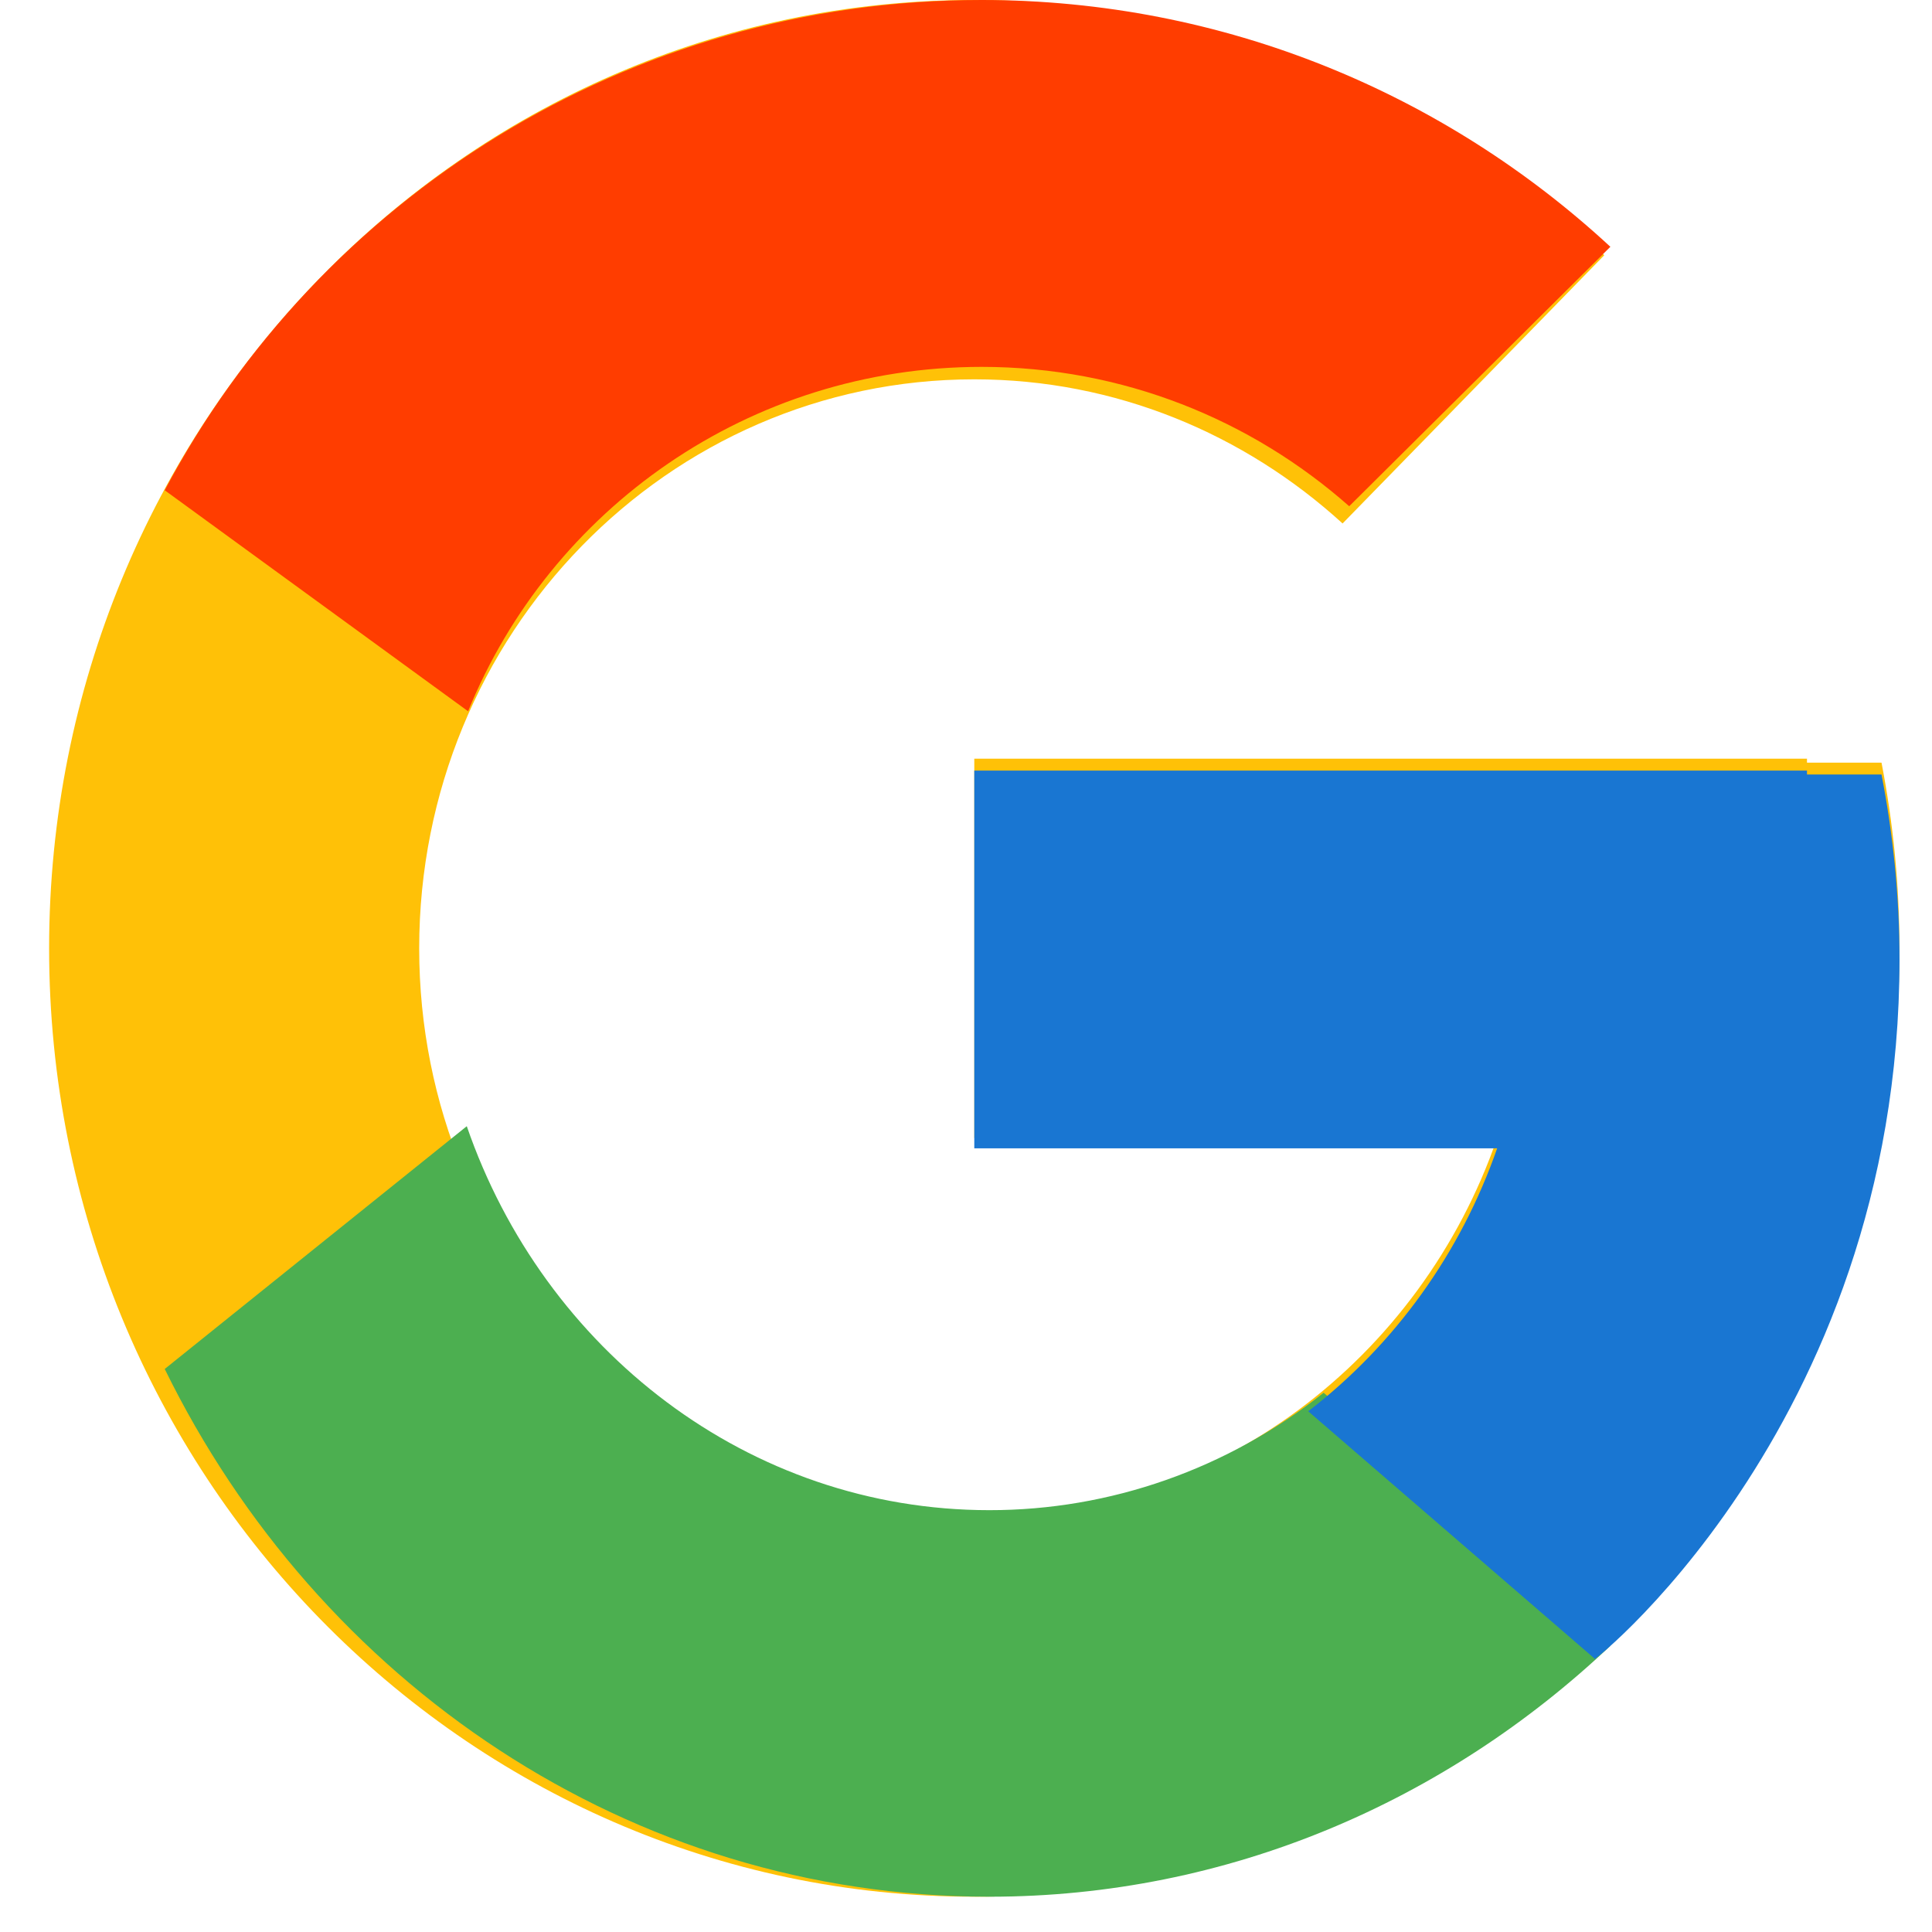 <svg width="38" height="38" viewBox="0 0 38 38" fill="none" xmlns="http://www.w3.org/2000/svg">
<path d="M37.007 15H35.541V14.922H19.163V22.384H29.447C27.947 26.727 23.915 29.845 19.163 29.845C13.133 29.845 8.245 24.834 8.245 18.653C8.245 12.472 13.133 7.461 19.163 7.461C21.946 7.461 24.479 8.538 26.407 10.296L31.554 5.02C28.304 1.915 23.956 0 19.163 0C9.113 0 0.966 8.352 0.966 18.653C0.966 28.954 9.113 37.306 19.163 37.306C29.212 37.306 37.36 28.954 37.36 18.653C37.36 17.402 37.235 16.181 37.007 15Z" fill="#FFC107"/>
<path d="M3.24 9.643L9.207 13.99C10.822 10.019 14.732 7.216 19.308 7.216C22.085 7.216 24.613 8.257 26.537 9.957L31.674 4.854C28.43 1.852 24.091 0 19.308 0C12.332 0 6.282 3.912 3.24 9.643Z" fill="#FF3D00"/>
<path d="M19.459 37.306C24.165 37.306 28.441 35.427 31.674 32.371L26.035 27.393C24.145 28.893 21.834 29.705 19.459 29.703C14.721 29.703 10.697 26.55 9.181 22.151L3.24 26.926C6.255 33.082 12.379 37.306 19.459 37.306Z" fill="#4CAF50"/>
<path d="M37.007 15.233H35.541V15.156H19.163V22.586H29.447C28.73 24.644 27.437 26.443 25.729 27.76L25.731 27.758L31.364 32.623C30.965 32.993 37.361 28.159 37.361 18.871C37.361 17.625 37.235 16.41 37.007 15.233Z" fill="#1976D2"/>
</svg>
